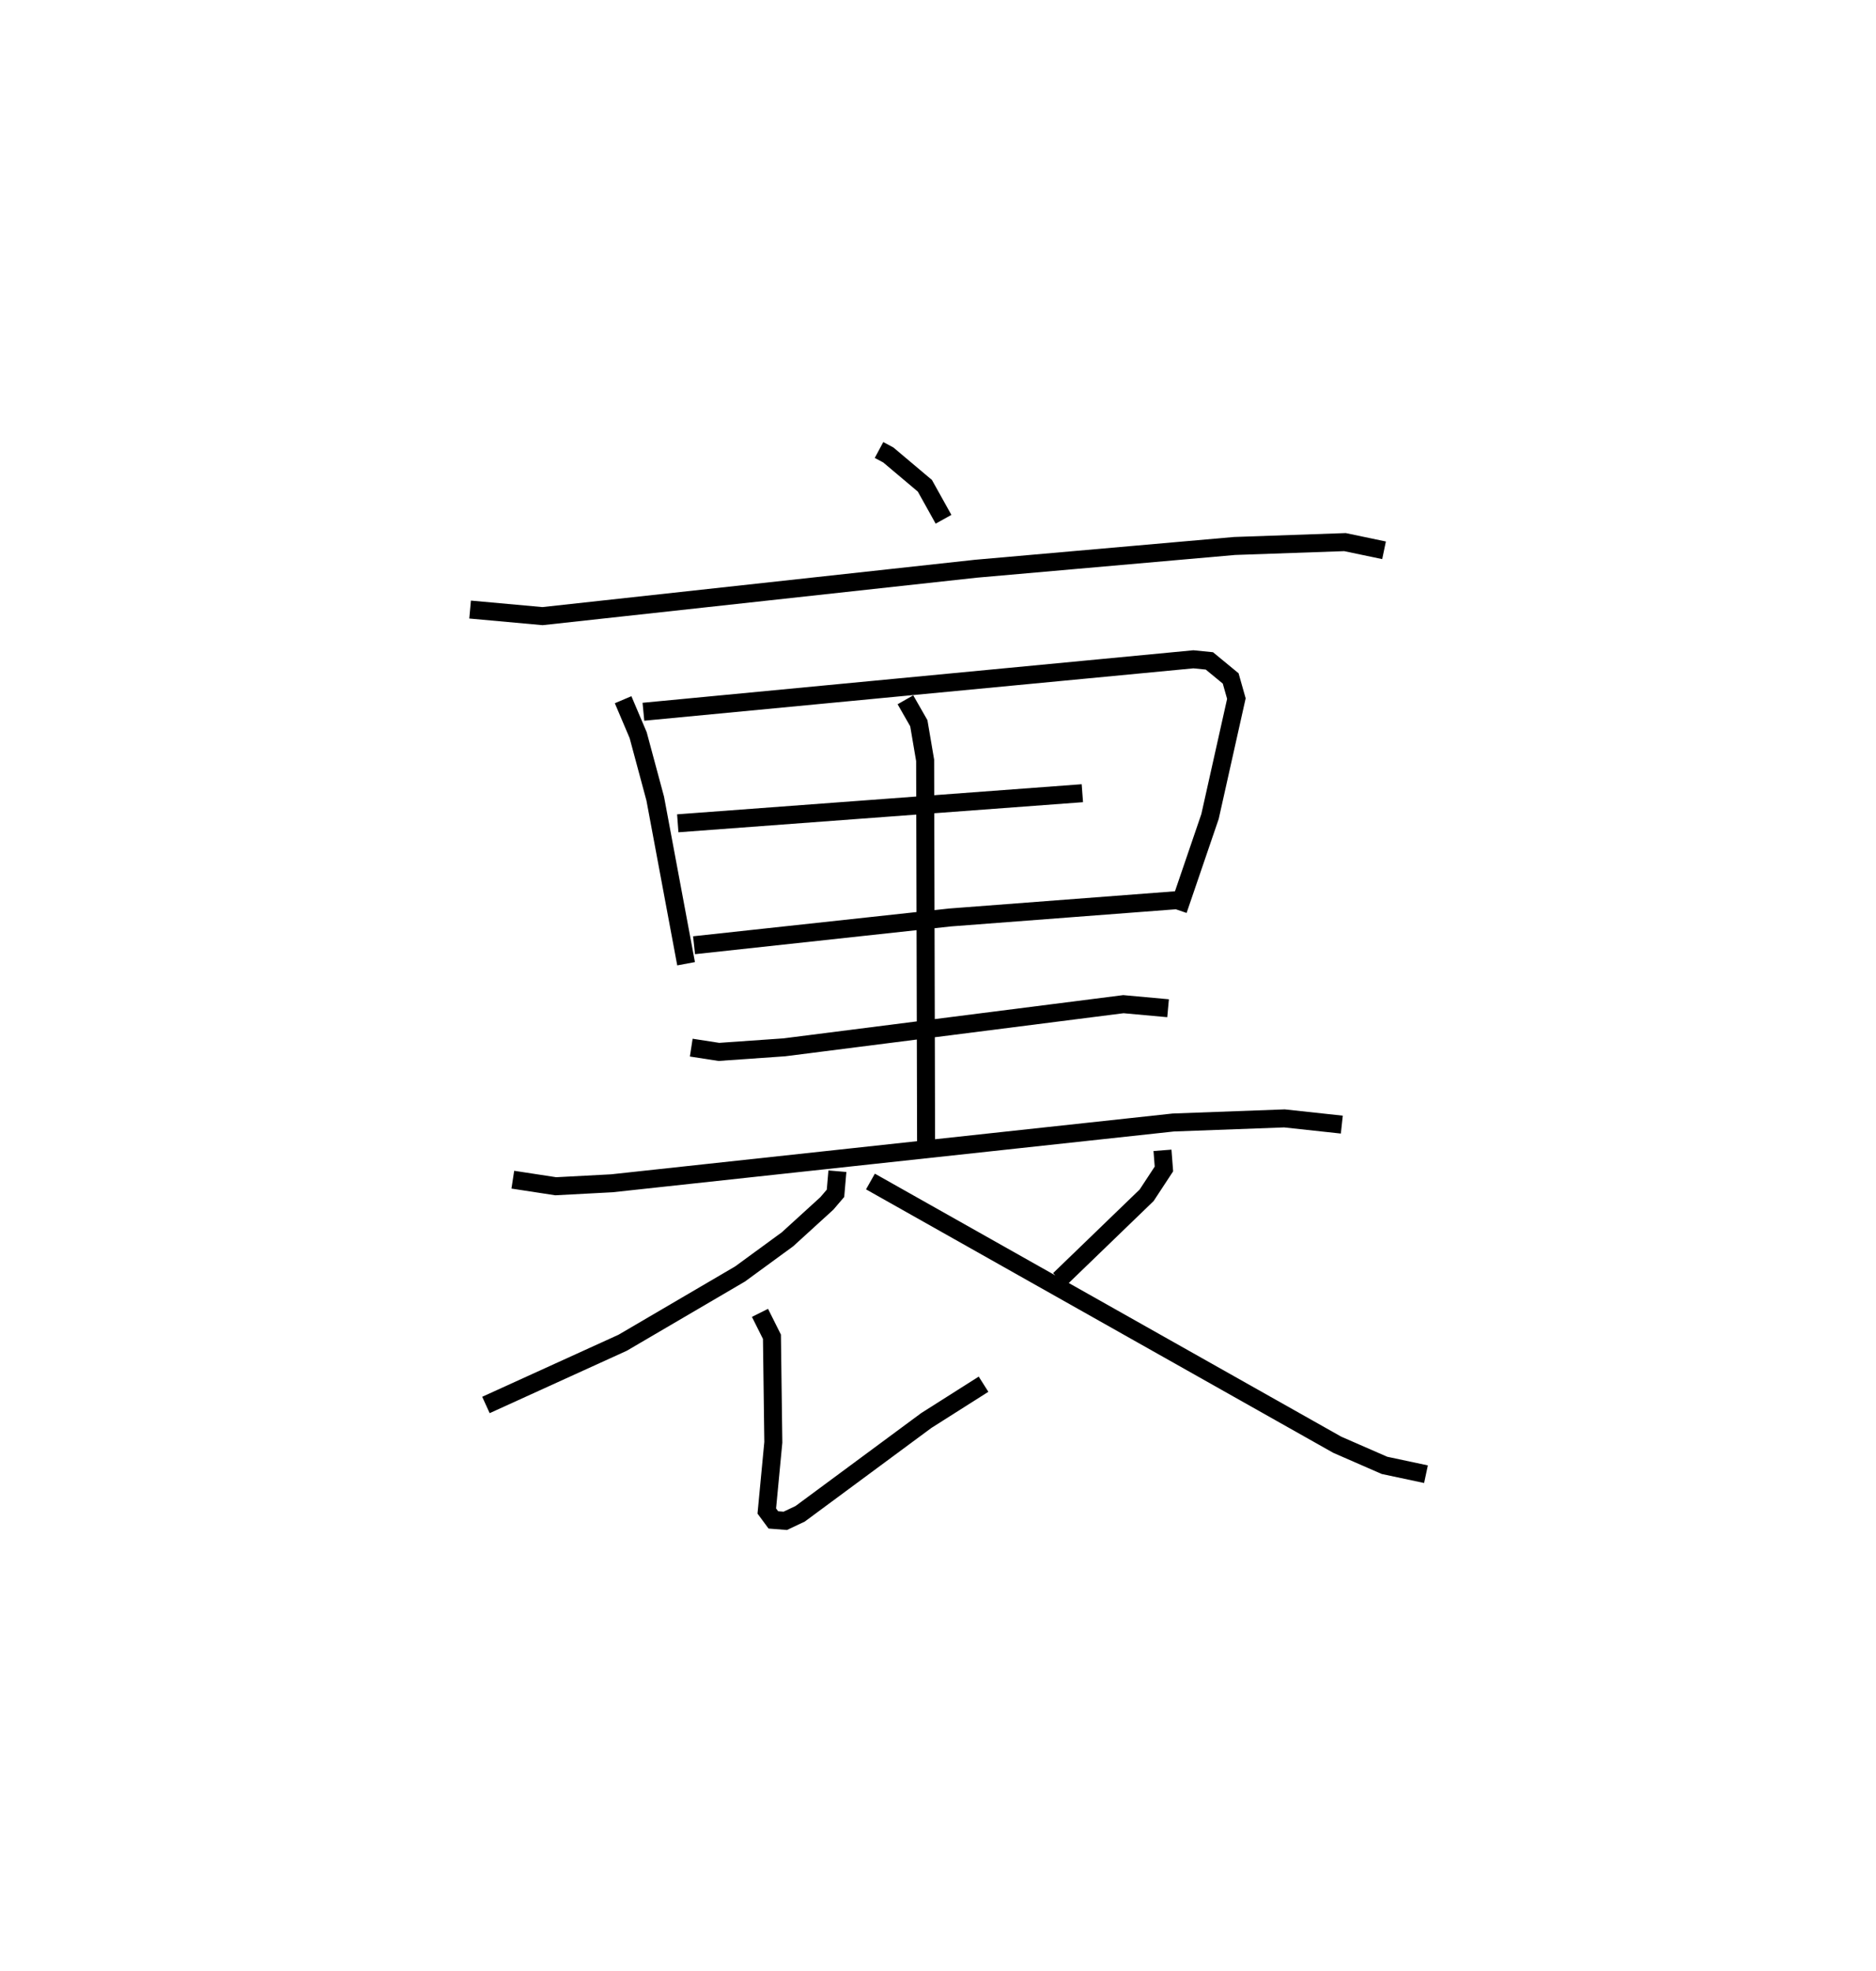 <?xml version="1.0" encoding="utf-8" ?>
<svg baseProfile="full" height="109.493" version="1.1" width="104.208" xmlns="http://www.w3.org/2000/svg" xmlns:ev="http://www.w3.org/2001/xml-events" xmlns:xlink="http://www.w3.org/1999/xlink"><defs /><rect fill="white" height="109.493" width="104.208" x="0" y="0" /><path d="M25,25 m0.0,0.0 m23.828,-6.086881665368082e-08 l0.518,0.278 2.029,1.71 l1.036,1.861 m-26.298,5.016 l4.022,0.365 24.072,-2.633 l14.369,-1.264 6.135,-0.215 l2.17,0.455 m-42.268,8.301 l0.836,1.969 0.949,3.528 l1.713,9.171 m-2.37,-13.999 l30.55,-2.914 0.889,0.089 l1.182,0.974 0.317,1.12 l-1.464,6.55 -1.775,5.197 m-27.791,-4.819 l22.474,-1.672 m-21.569,8.446 l14.225,-1.543 12.666,-0.966 m-15.15,-11.127 l0.744,1.302 0.351,2.063 l0.053,21.57 m-13.045,-5.61 l1.534,0.237 3.635,-0.254 l18.836,-2.398 2.482,0.226 m-36.398,9.525 l2.384,0.365 3.118,-0.165 l31.185,-3.377 6.176,-0.228 l3.186,0.345 m-28.019,2.589 l-0.106,1.228 -0.482,0.563 l-2.184,1.991 -2.637,1.928 l-6.52,3.82 -7.595,3.457 m15.223,-5.118 l0.664,1.328 0.077,5.864 l-0.363,3.818 0.364,0.493 l0.663,0.052 0.826,-0.391 l7.008,-5.183 3.179,-2.017 m9.94,-12.993 l0.08,1.035 -0.958,1.46 l-4.85,4.686 m-10.494,-5.449 l25.931,14.625 2.621,1.145 l2.307,0.491 " fill="none" stroke="black" stroke-width="1" /></svg>
